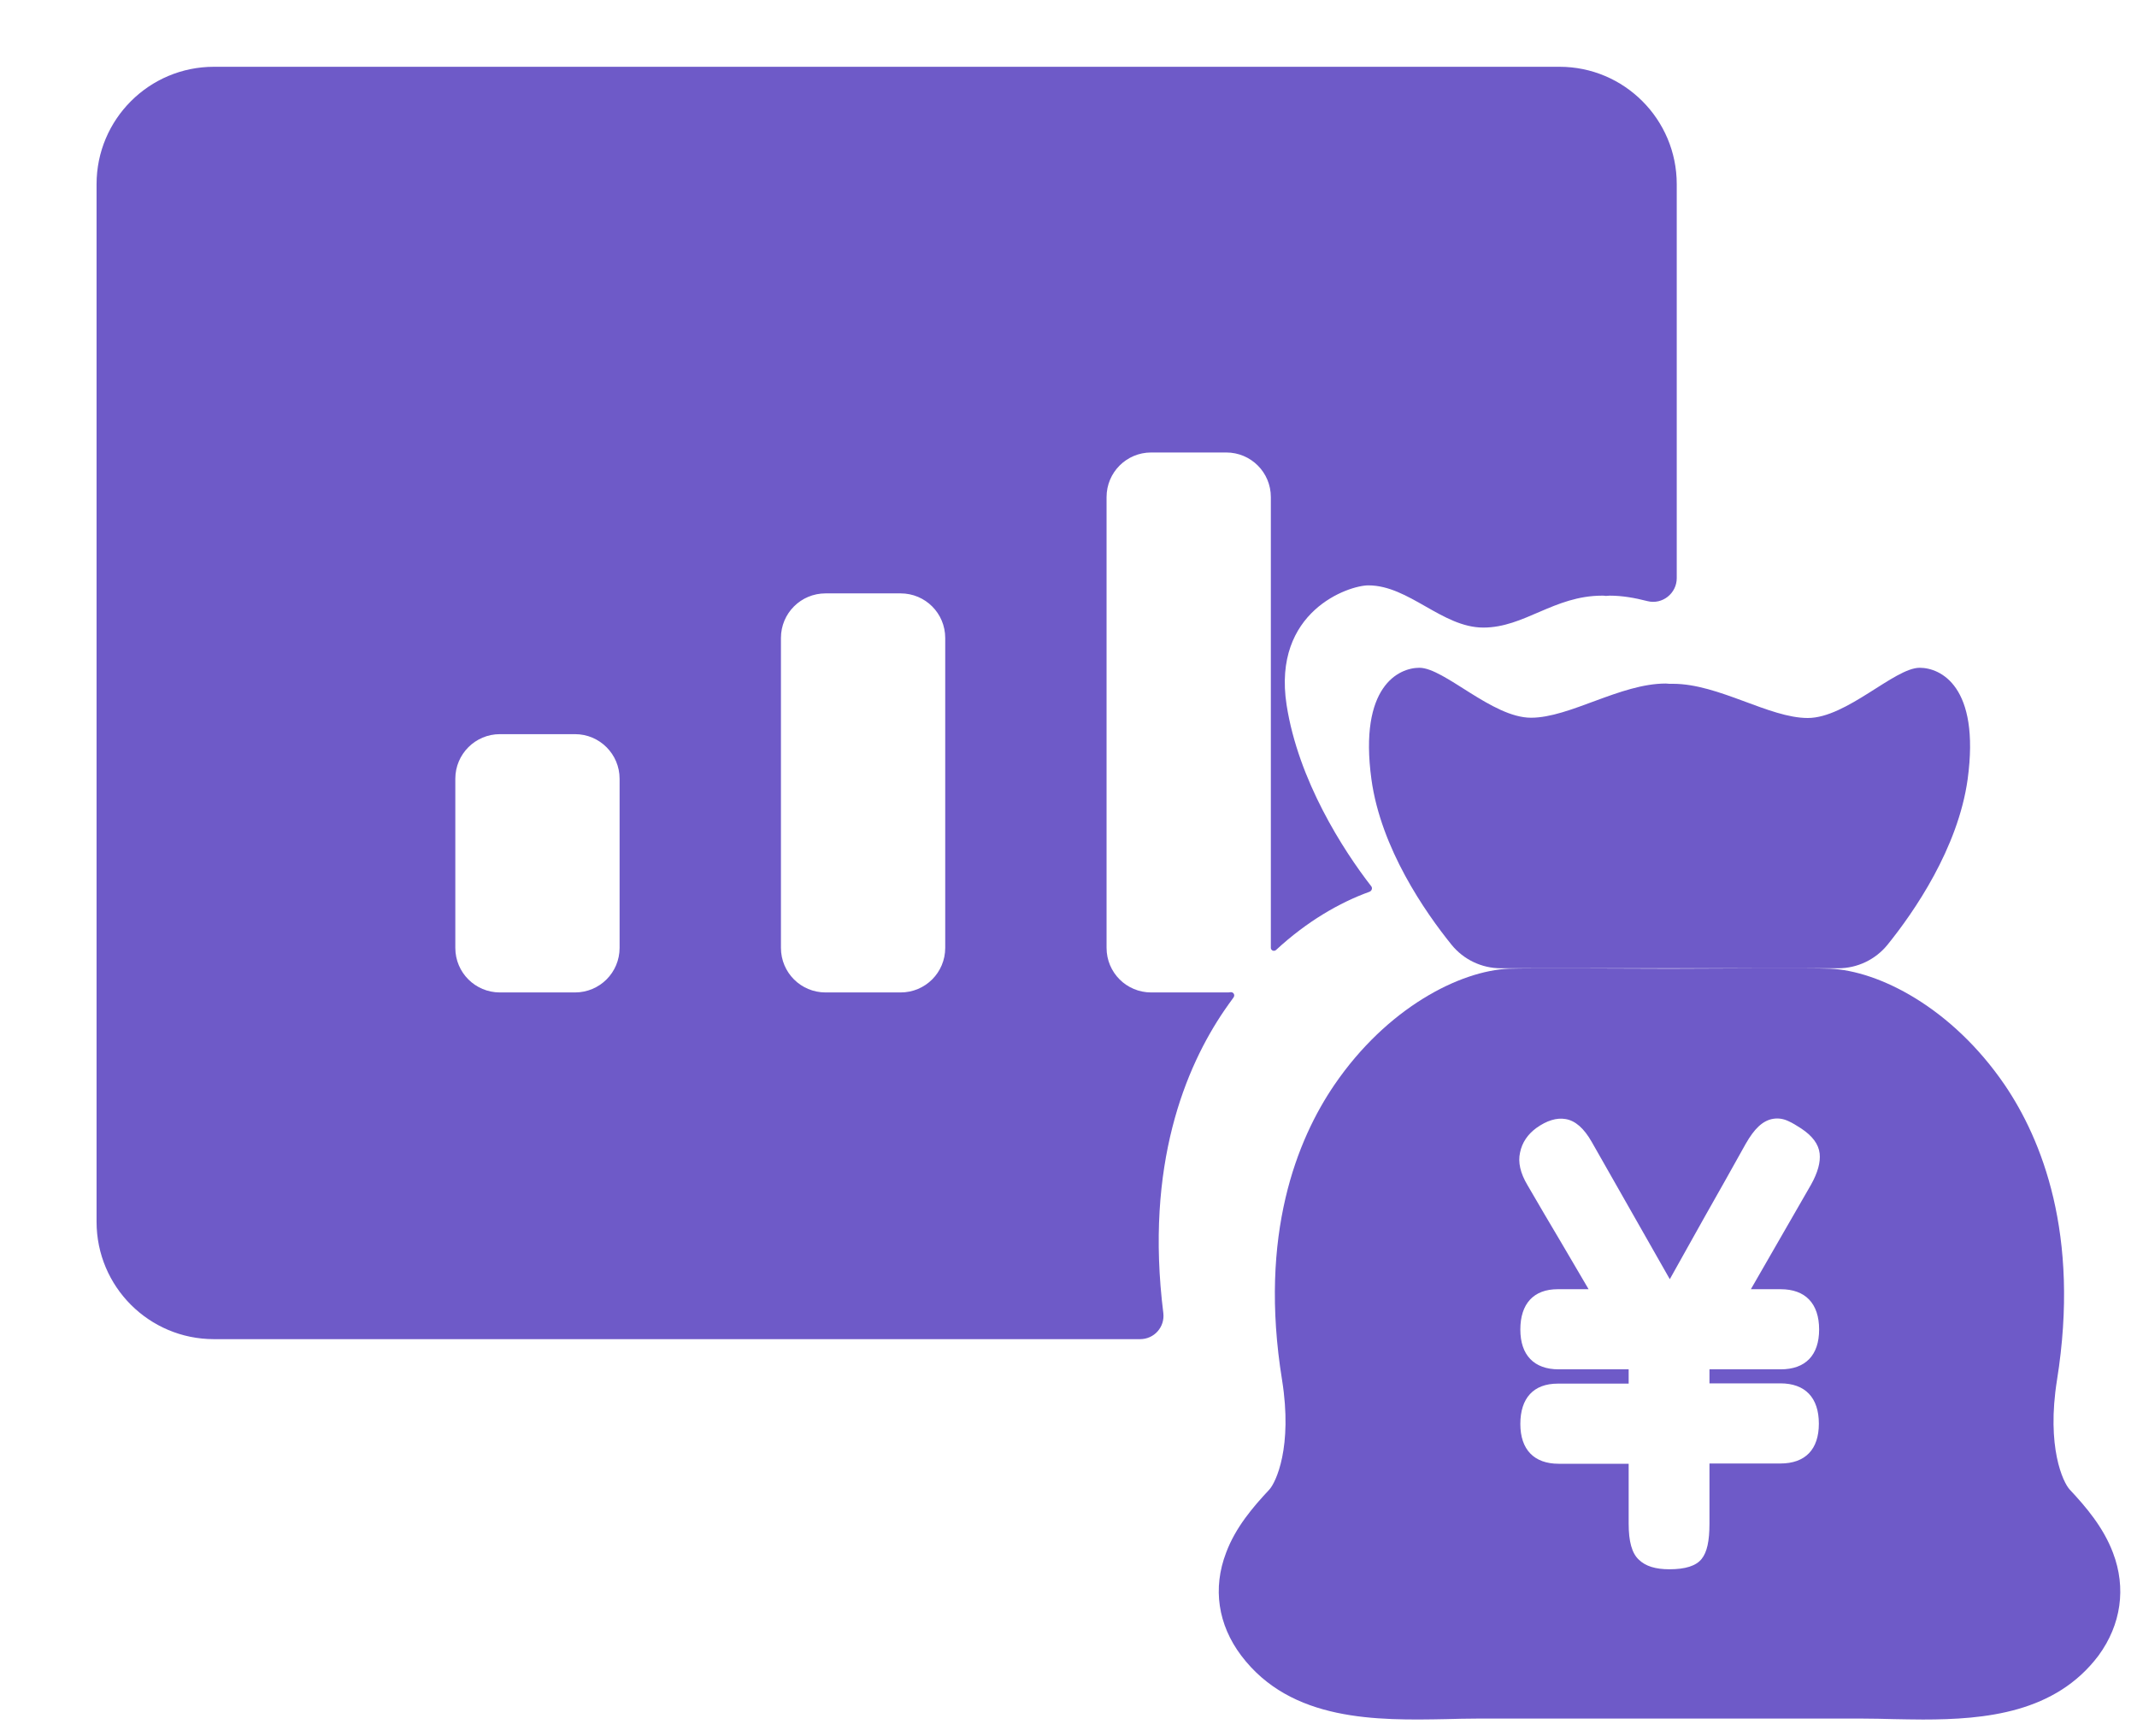 <?xml version="1.0" encoding="UTF-8"?>
<svg width="16px" height="13px" viewBox="0 0 16 13" version="1.1" xmlns="http://www.w3.org/2000/svg" xmlns:xlink="http://www.w3.org/1999/xlink">
    <!-- Generator: Sketch 52.2 (67145) - http://www.bohemiancoding.com/sketch -->
    <title>profit_icon</title>
    <desc>Created with Sketch.</desc>
    <g id="Page-1" stroke="none" stroke-width="1" fill="none" fill-rule="evenodd">
        <g id="资产规模" transform="translate(-83, -643)">
            <g id="利润" transform="translate(32, 637)">
                <g id="利润标题">
                    <g id="profit_icon" transform="translate(50, 2)">
                        <rect id="Rectangle" fill="#000000" opacity="0" x="0" y="0" width="18" height="18"></rect>
                        <path d="M9.71,13.832 C9.571,12.721 9.877,11.99 10.167,11.565 C10.19,11.531 10.213,11.5 10.236,11.468 C10.248,11.45 10.236,11.428 10.215,11.429 C10.204,11.431 10.194,11.431 10.181,11.431 L9.619,11.431 C9.434,11.431 9.285,11.282 9.285,11.097 L9.285,7.722 C9.285,7.537 9.434,7.388 9.619,7.388 L10.181,7.388 C10.366,7.388 10.515,7.537 10.515,7.722 L10.515,11.097 C10.515,11.116 10.538,11.127 10.554,11.113 C10.784,10.9 11.029,10.758 11.254,10.677 C11.271,10.67 11.278,10.649 11.266,10.635 C11.057,10.366 10.721,9.844 10.633,9.279 C10.524,8.576 11.099,8.383 11.245,8.383 C11.549,8.383 11.798,8.699 12.106,8.699 C12.414,8.699 12.635,8.46 12.996,8.46 C13.004,8.46 13.015,8.46 13.024,8.462 C13.032,8.462 13.041,8.46 13.052,8.46 C13.145,8.46 13.238,8.476 13.335,8.501 C13.446,8.529 13.554,8.443 13.554,8.329 L13.554,5.379 C13.554,4.894 13.161,4.5 12.676,4.5 L2.602,4.5 C2.116,4.5 1.723,4.894 1.723,5.379 L1.723,13.148 C1.723,13.634 2.116,14.027 2.602,14.027 L9.536,14.027 C9.642,14.027 9.722,13.936 9.71,13.832 Z M5.639,11.097 C5.639,11.282 5.49,11.431 5.305,11.431 L4.743,11.431 C4.558,11.431 4.409,11.282 4.409,11.097 L4.409,9.831 C4.409,9.647 4.558,9.497 4.743,9.497 L5.305,9.497 C5.49,9.497 5.639,9.647 5.639,9.831 L5.639,11.097 Z M8.077,11.097 C8.077,11.282 7.928,11.431 7.743,11.431 L7.181,11.431 C6.996,11.431 6.847,11.282 6.847,11.097 L6.847,8.777 C6.847,8.592 6.996,8.443 7.181,8.443 L7.743,8.443 C7.928,8.443 8.077,8.592 8.077,8.777 L8.077,11.097 Z" id="Shape" fill="#6E5AC8" fill-rule="nonzero"></path>
                        <path d="M13.499,9.12 C13.491,9.12 13.481,9.118 13.472,9.118 C13.131,9.118 12.753,9.374 12.463,9.374 C12.172,9.374 11.814,9 11.627,9 C11.473,9 11.173,9.138 11.268,9.835 C11.339,10.352 11.67,10.829 11.868,11.074 C11.958,11.185 12.094,11.25 12.237,11.25 L14.763,11.25 C14.906,11.25 15.042,11.185 15.132,11.074 C15.33,10.829 15.66,10.352 15.732,9.835 C15.827,9.136 15.527,9 15.373,9 C15.184,9 14.826,9.376 14.535,9.376 C14.245,9.376 13.869,9.12 13.526,9.12 L13.499,9.12 Z M16.82,15.626 C16.748,15.435 16.616,15.281 16.497,15.154 C16.446,15.1 16.321,14.834 16.401,14.333 C16.576,13.239 16.284,12.528 16.01,12.124 C15.615,11.545 15.067,11.268 14.7,11.253 C14.553,11.247 13.814,11.252 13.5,11.253 C13.186,11.252 12.447,11.248 12.3,11.253 C11.931,11.268 11.385,11.545 10.99,12.124 C10.714,12.529 10.422,13.241 10.599,14.333 C10.679,14.835 10.553,15.1 10.503,15.154 C10.384,15.281 10.251,15.435 10.18,15.626 C10.078,15.892 10.119,16.165 10.293,16.396 C10.667,16.892 11.311,16.882 11.828,16.872 C11.904,16.87 11.982,16.868 12.057,16.868 L14.948,16.868 C15.023,16.868 15.1,16.87 15.177,16.872 C15.248,16.873 15.322,16.875 15.397,16.875 C15.866,16.875 16.389,16.825 16.712,16.396 C16.881,16.165 16.921,15.89 16.82,15.626 Z M14.332,13.653 C14.517,13.653 14.62,13.76 14.62,13.955 C14.62,14.147 14.518,14.253 14.332,14.253 L13.799,14.253 L13.799,14.358 L14.33,14.358 C14.515,14.358 14.618,14.464 14.618,14.66 C14.618,14.852 14.517,14.958 14.33,14.958 L13.799,14.958 L13.799,15.407 C13.799,15.539 13.781,15.622 13.74,15.673 C13.698,15.725 13.618,15.75 13.499,15.75 C13.395,15.75 13.32,15.727 13.27,15.678 C13.218,15.63 13.194,15.541 13.194,15.409 L13.194,14.96 L12.67,14.96 C12.486,14.96 12.383,14.854 12.383,14.662 C12.383,14.468 12.482,14.36 12.663,14.36 L13.194,14.36 L13.194,14.253 L12.67,14.253 C12.486,14.253 12.383,14.147 12.383,13.955 C12.383,13.762 12.482,13.653 12.663,13.653 L12.894,13.653 C12.827,13.539 12.759,13.423 12.691,13.307 C12.604,13.161 12.519,13.016 12.436,12.873 C12.383,12.784 12.364,12.702 12.381,12.629 C12.396,12.555 12.438,12.493 12.504,12.445 C12.58,12.391 12.654,12.367 12.722,12.379 C12.794,12.391 12.859,12.447 12.918,12.551 L13.502,13.578 C13.589,13.421 13.676,13.268 13.762,13.113 C13.866,12.931 13.967,12.749 14.07,12.565 C14.103,12.507 14.135,12.464 14.166,12.435 C14.201,12.402 14.238,12.383 14.277,12.377 C14.316,12.371 14.354,12.377 14.391,12.395 C14.421,12.408 14.452,12.428 14.485,12.449 C14.57,12.505 14.616,12.567 14.624,12.637 C14.631,12.701 14.611,12.778 14.559,12.871 L14.109,13.653 L14.332,13.653 Z" id="Shape" fill="#6E5AC8" fill-rule="nonzero"></path>
                    </g>
                </g>
            </g>
        </g>
    </g>
</svg>